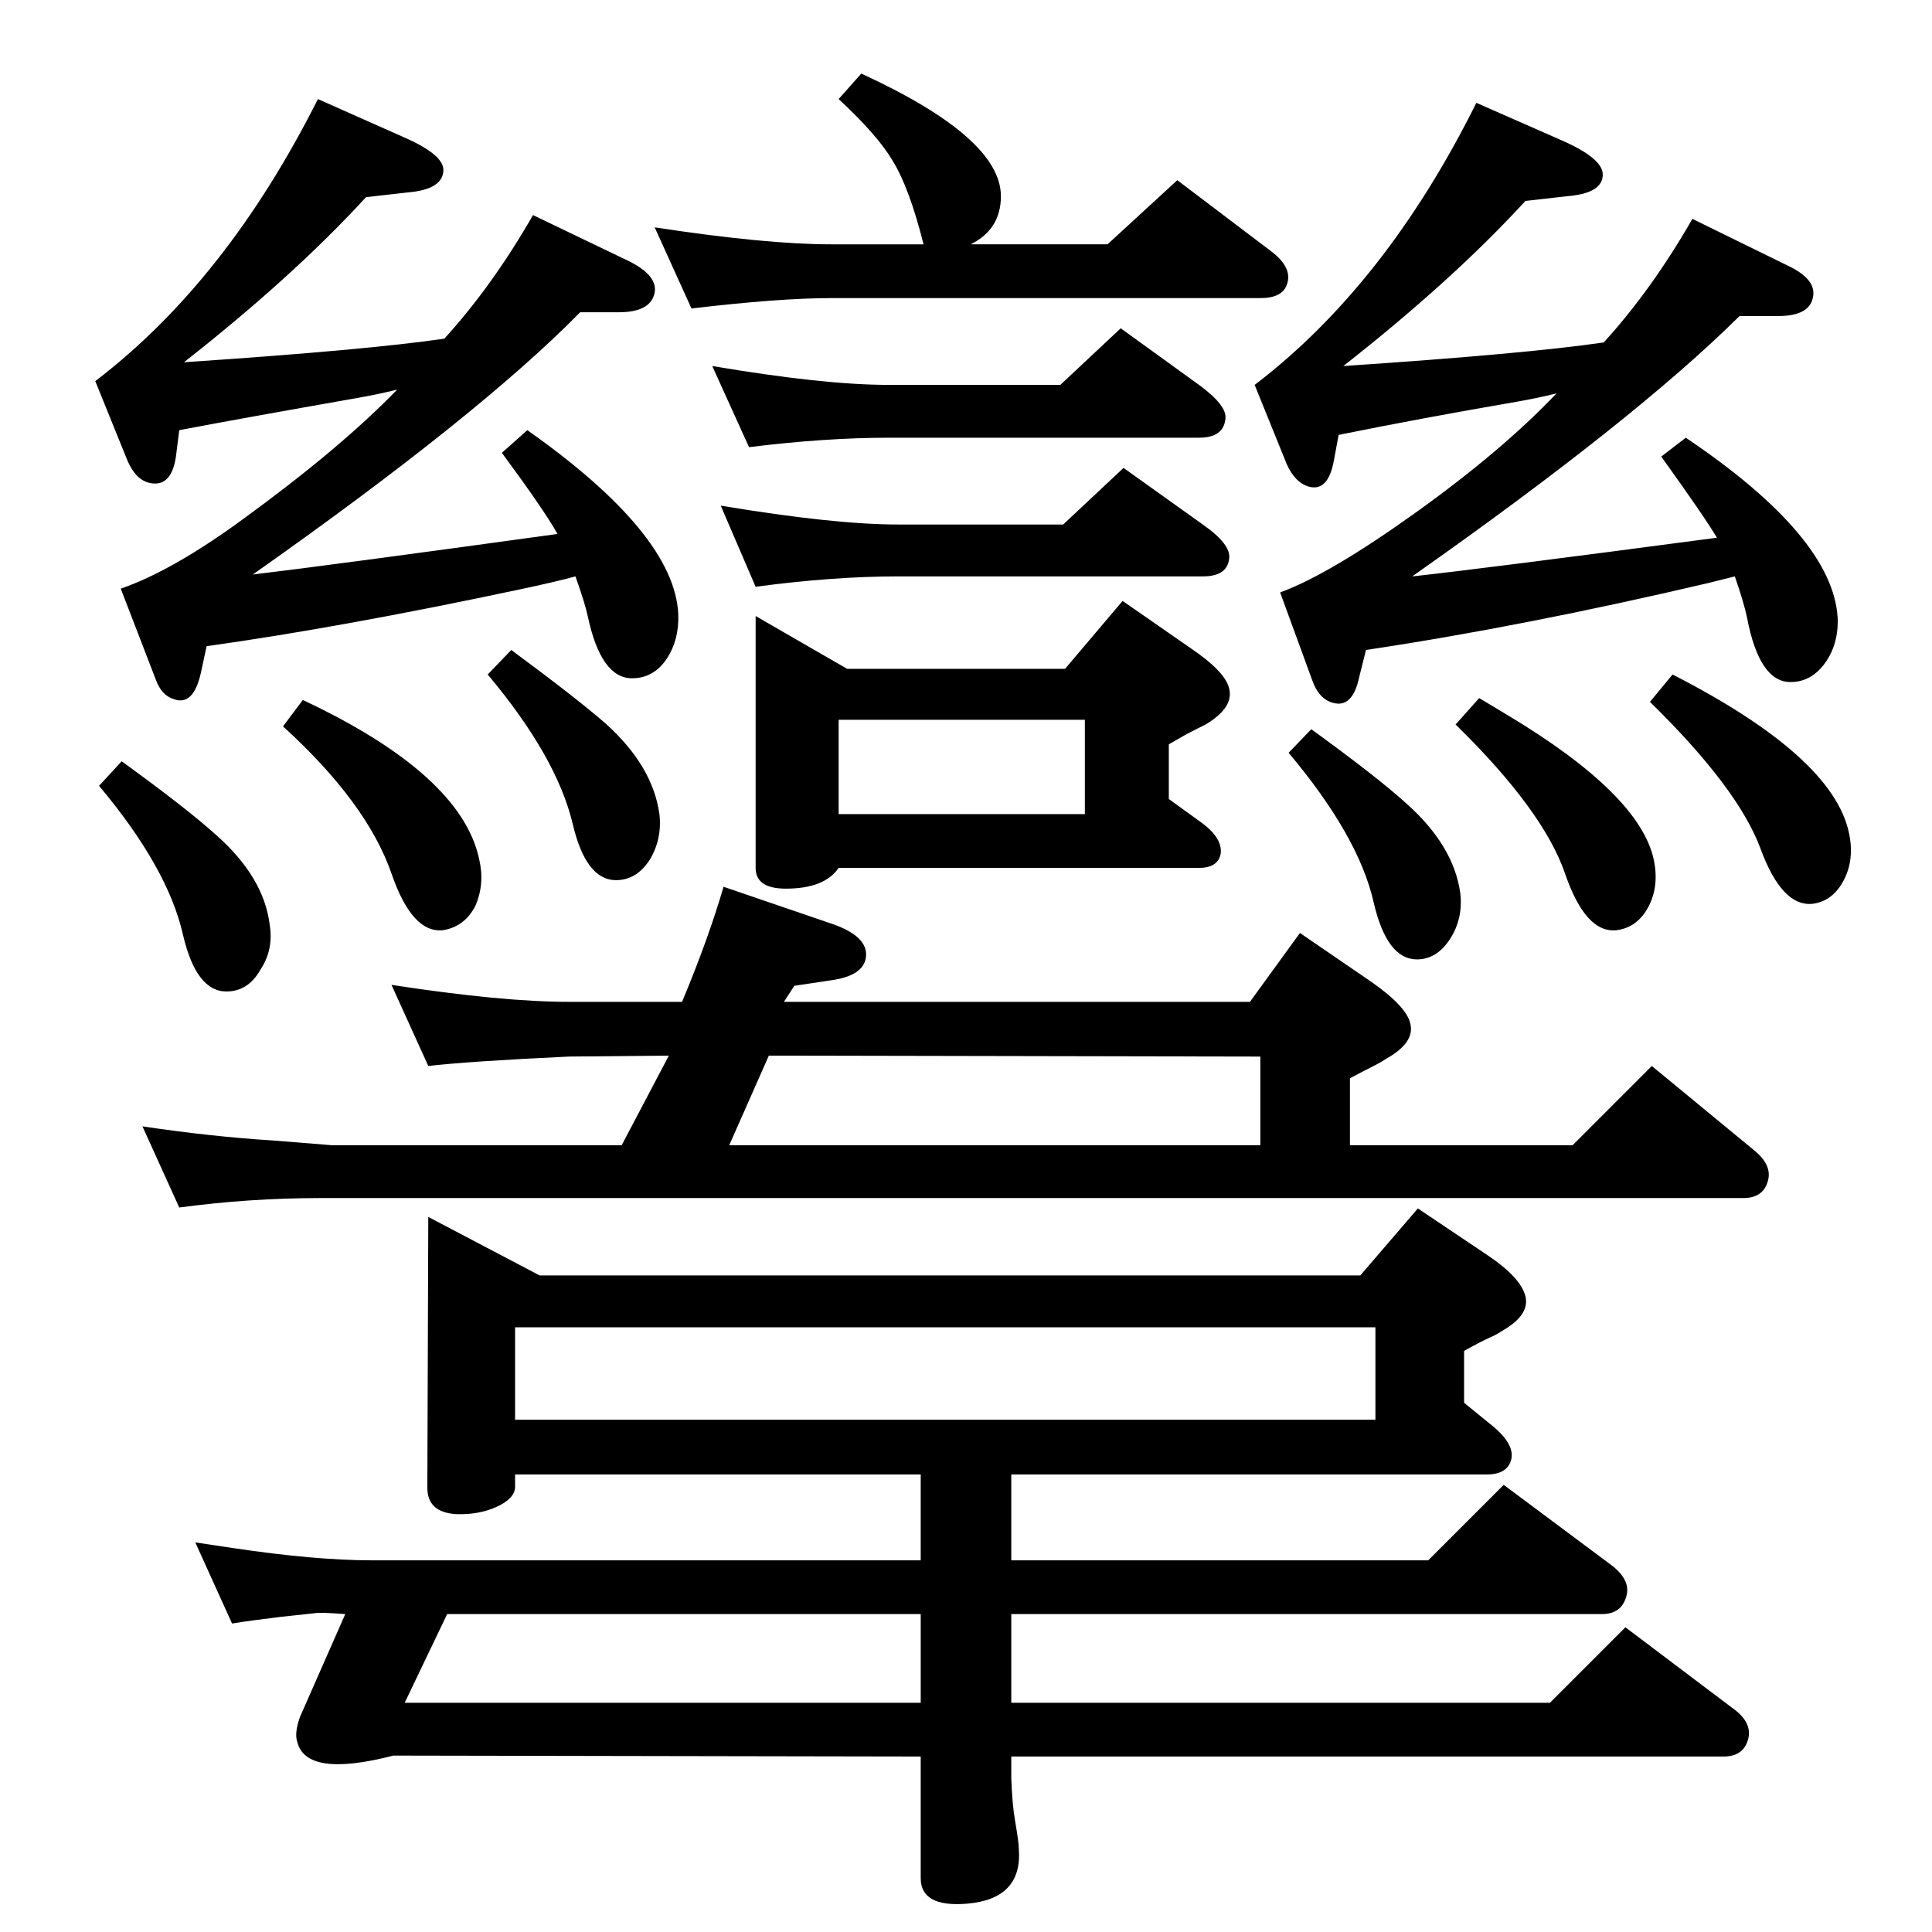 <?xml version="1.0" standalone="no"?>
<!DOCTYPE svg PUBLIC "-//W3C//DTD SVG 1.1//EN" "http://www.w3.org/Graphics/SVG/1.1/DTD/svg11.dtd" >
<svg xmlns="http://www.w3.org/2000/svg" xmlns:xlink="http://www.w3.org/1999/xlink" version="1.1" viewBox="0 0 2048 2048">
  <g transform="matrix(1 0 0 -1 0 2048)">
   <path fill="currentColor"
d="M366 337q-26 2 -32 1l-37 -4q-33 -4 -51 -7l-39 86q27 -4 40 -6q87 -13 147 -13h582v91h-430v-14q-1 -12 -20 -20.5t-43 -7.5q-30 2 -30 28l1 287l118 -62h870l61 71l73 -49q36 -24 41 -44t-25 -37q-6 -4 -13 -7q-9 -4 -27 -14v-55l27 -22q27 -21 23 -38q-4 -16 -26 -16
h-504v-91h442l80 80l114 -85q21 -16 16 -33q-5 -19 -26 -19h-626v-94h571l80 80l114 -86q21 -15 16 -33t-26 -18h-755v-23q1 -28 4 -45q4 -23 4 -30q4 -53 -55 -58q-49 -4 -49 27v129l-559 1q-93 -24 -102 15q-3 9 3 26zM474 337l-45 -94h547v94h-502zM546 543h912v98h-912
v-98zM1820 1478q-13 22 -59 86l26 20q156 -105 161 -191q1 -28 -13.5 -48t-36.5 -20q-33 0 -46 68q-3 15 -13 44l-28 -7q-196 -46 -363 -71l-7 -28q-7 -34 -28 -28q-15 4 -22 24l-34 93q52 19 143.5 84.5t149.5 126.5q-20 -5 -43 -9q-99 -17 -188 -35l-5 -27q-6 -33 -26 -28
q-15 4 -24 24l-34 84q139 106 235 299l91 -40q43 -19 43 -36q0 -20 -38 -23l-44 -5q-77 -84 -193 -175q194 13 276 25q51 56 94 131l102 -50q29 -14 26 -32q-3 -21 -37 -21h-41q-111 -110 -347 -276q74 8 323 41zM801 1395l97 -56h231l61 72l72 -50q37 -25 41 -43
q5 -20 -25 -38l-12 -6q-10 -5 -27 -15v-58l36 -26q21 -16 19 -32q-3 -15 -23 -15h-382q-15 -22 -56 -22q-32 0 -32 22v267zM889 1185h261v100h-261v-100zM913 1970q148 -68 148 -130q0 -35 -32 -51h145l74 68l99 -75q24 -18 17 -36q-5 -14 -28 -14h-455q-55 0 -148 -11
l-39 86q118 -18 187 -18h98q-15 60 -33 89q-16 27 -57 65zM794 1574l-39 86q118 -20 187 -20h182l64 60l83 -60q30 -22 28 -36q-2 -20 -28 -20h-329q-67 0 -148 -10zM1773 1333q170 -87 187 -168q6 -28 -5.5 -50t-32.5 -25q-33 -4 -56 59q-24 64 -117 155zM1568 1308l30 -18
q140 -84 155 -153q6 -28 -5.5 -50t-33.5 -25q-33 -4 -55 60q-23 67 -116 158zM1390 1275q69 -50 100 -78q51 -45 58 -96q3 -27 -11 -48.5t-35 -21.5q-32 0 -46 61q-16 70 -90 158zM801 1426l-37 86q120 -20 188 -20h175l64 60l84 -60q30 -21 28 -36q-2 -19 -28 -19h-323
q-69 0 -151 -11zM591 1482q-14 25 -59 86l27 24q156 -110 160 -195q1 -27 -12 -47q-14 -21 -37 -21q-33 0 -47 66q-3 14 -13 42q-22 -6 -60 -14q-188 -40 -331 -60l-6 -28q-8 -36 -29 -28q-13 4 -19 21l-37 96q55 19 130 74q103 75 163 137q-20 -5 -43 -9q-125 -22 -188 -34
l-3 -24q-4 -37 -28 -32q-15 3 -24 24l-34 84q139 106 236 299l90 -40q44 -19 43 -36q-1 -20 -38 -23l-44 -5q-77 -84 -193 -175q194 13 276 25q51 56 94 131l102 -49q30 -15 27 -33q-4 -21 -38 -21h-41q-107 -109 -347 -278q84 10 323 43zM321 1306q168 -79 187 -169
q6 -26 -4 -49q-11 -22 -34 -26q-33 -4 -55 60q-26 75 -115 156zM542 1359q69 -51 100 -78q50 -45 57 -96q3 -26 -10 -48q-14 -22 -36 -22q-32 0 -46 60q-17 71 -90 158zM129 1241q69 -50 100 -78q51 -45 57 -96q4 -26 -10 -47q-13 -23 -36 -23q-32 0 -46 60q-16 71 -89 158z
M709 929l-106 -1q-106 -5 -149 -10l-39 86q117 -18 188 -18h120q28 67 44 122l117 -40q36 -13 34 -34q-2 -20 -36 -25l-40 -6l-11 -17h494l53 73l76 -52q37 -26 41 -44q5 -20 -25 -37q-6 -4 -12 -7q-10 -5 -27 -14v-71h236l84 84l108 -89q20 -16 15 -33q-5 -18 -26 -18
h-1509q-74 0 -149 -10l-39 86q74 -11 139 -15l62 -5h307zM815 929l-42 -95h563v94z" />
  </g>

</svg>
